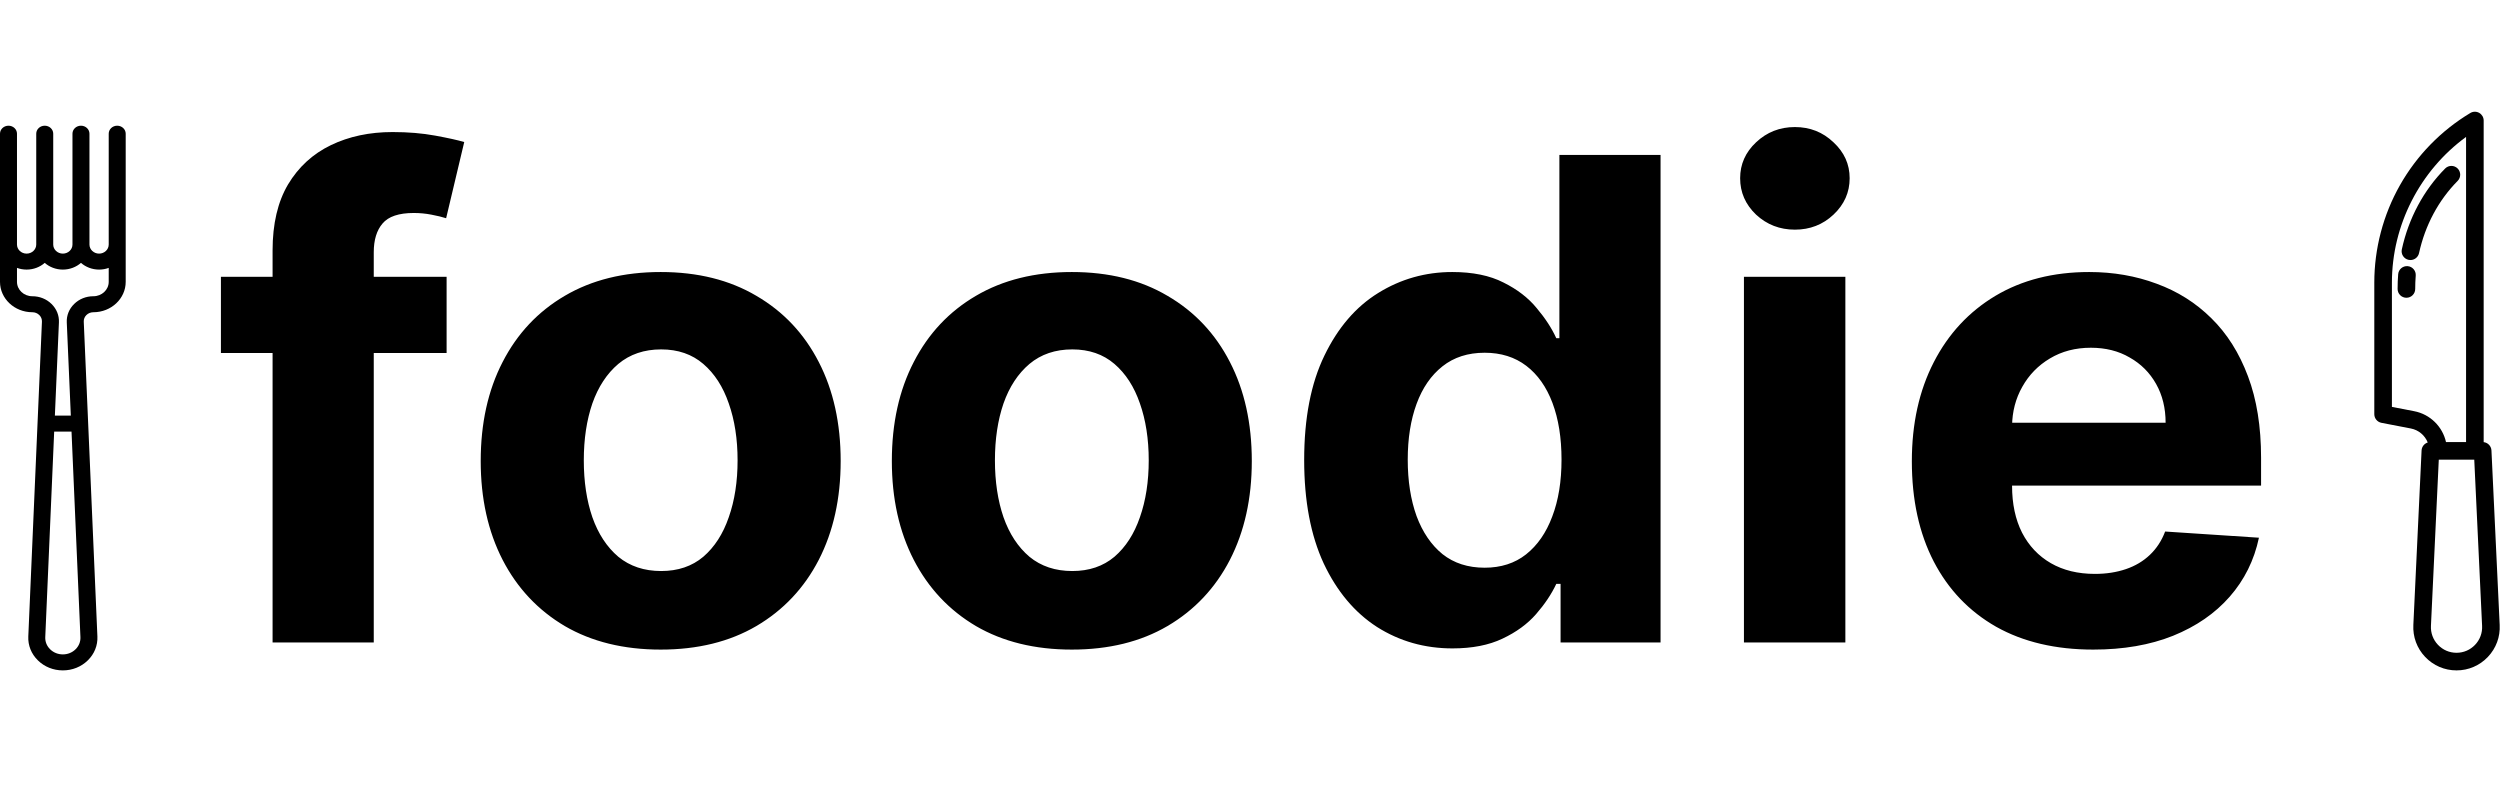 <svg width="179" height="58" viewBox="0 0 179 58" fill="none" xmlns="http://www.w3.org/2000/svg">
<path d="M8.392 9C8.056 9 7.784 9.256 7.784 9.572V17.51C7.784 17.867 7.475 18.159 7.095 18.159C6.715 18.159 6.405 17.867 6.405 17.51V9.572C6.405 9.256 6.133 9 5.797 9C5.461 9 5.189 9.256 5.189 9.572V17.51C5.189 17.867 4.88 18.159 4.5 18.159C4.12 18.159 3.811 17.867 3.811 17.51V9.572C3.811 9.256 3.539 9 3.203 9C2.867 9 2.595 9.256 2.595 9.572V17.51C2.595 17.867 2.285 18.159 1.905 18.159C1.525 18.159 1.216 17.867 1.216 17.51V9.572C1.216 9.256 0.944 9 0.608 9C0.272 9 0 9.256 0 9.572V20.18C0 21.38 1.037 22.356 2.315 22.356C2.504 22.356 2.681 22.427 2.812 22.556C2.943 22.684 3.011 22.853 3.003 23.031L2.026 45.574C1.998 46.214 2.242 46.821 2.714 47.283C3.185 47.745 3.819 48 4.5 48C5.181 48 5.815 47.745 6.286 47.283C6.758 46.821 7.002 46.214 6.974 45.574L5.997 23.031C5.989 22.853 6.057 22.684 6.188 22.556C6.319 22.427 6.496 22.356 6.688 22.356C7.963 22.356 9 21.38 9 20.18V9.572C9 9.256 8.728 9 8.392 9ZM5.409 46.49C5.169 46.726 4.846 46.855 4.5 46.855C4.154 46.855 3.831 46.726 3.591 46.49C3.351 46.255 3.227 45.947 3.241 45.621L3.879 30.904H5.121L5.759 45.621C5.773 45.947 5.649 46.255 5.409 46.49ZM6.685 21.211C6.162 21.211 5.673 21.407 5.311 21.763C4.948 22.118 4.76 22.585 4.781 23.078L5.071 29.759H3.929L4.219 23.078C4.24 22.585 4.052 22.118 3.689 21.763C3.327 21.407 2.838 21.211 2.312 21.211C1.708 21.211 1.216 20.749 1.216 20.18V19.181C1.43 19.26 1.662 19.303 1.905 19.303C2.406 19.303 2.862 19.12 3.203 18.822C3.543 19.12 3.999 19.303 4.5 19.303C5.001 19.303 5.457 19.12 5.797 18.822C6.138 19.12 6.594 19.303 7.095 19.303C7.338 19.303 7.57 19.26 7.784 19.181V20.18C7.784 20.749 7.292 21.211 6.685 21.211Z" fill="black"/>
<path d="M31.977 19.818V25.273H15.818V19.818H31.977ZM19.517 46V17.926C19.517 16.028 19.886 14.454 20.625 13.204C21.375 11.954 22.398 11.017 23.693 10.392C24.989 9.767 26.46 9.455 28.108 9.455C29.222 9.455 30.239 9.54 31.159 9.71C32.091 9.881 32.784 10.034 33.239 10.171L31.943 15.625C31.659 15.534 31.307 15.449 30.886 15.369C30.477 15.29 30.057 15.25 29.625 15.25C28.557 15.25 27.812 15.5 27.392 16C26.972 16.489 26.761 17.176 26.761 18.062V46H19.517ZM47.305 46.511C44.658 46.511 42.368 45.949 40.436 44.824C38.516 43.688 37.033 42.108 35.987 40.085C34.942 38.051 34.419 35.693 34.419 33.011C34.419 30.307 34.942 27.943 35.987 25.921C37.033 23.886 38.516 22.307 40.436 21.182C42.368 20.046 44.658 19.477 47.305 19.477C49.953 19.477 52.237 20.046 54.158 21.182C56.09 22.307 57.578 23.886 58.624 25.921C59.669 27.943 60.192 30.307 60.192 33.011C60.192 35.693 59.669 38.051 58.624 40.085C57.578 42.108 56.09 43.688 54.158 44.824C52.237 45.949 49.953 46.511 47.305 46.511ZM47.34 40.886C48.544 40.886 49.55 40.545 50.356 39.864C51.163 39.17 51.771 38.227 52.18 37.034C52.601 35.841 52.811 34.483 52.811 32.96C52.811 31.438 52.601 30.079 52.18 28.886C51.771 27.693 51.163 26.75 50.356 26.057C49.55 25.364 48.544 25.017 47.34 25.017C46.124 25.017 45.101 25.364 44.271 26.057C43.453 26.75 42.834 27.693 42.413 28.886C42.004 30.079 41.8 31.438 41.8 32.96C41.8 34.483 42.004 35.841 42.413 37.034C42.834 38.227 43.453 39.17 44.271 39.864C45.101 40.545 46.124 40.886 47.34 40.886ZM76.743 46.511C74.095 46.511 71.805 45.949 69.874 44.824C67.953 43.688 66.47 42.108 65.425 40.085C64.379 38.051 63.856 35.693 63.856 33.011C63.856 30.307 64.379 27.943 65.425 25.921C66.47 23.886 67.953 22.307 69.874 21.182C71.805 20.046 74.095 19.477 76.743 19.477C79.391 19.477 81.675 20.046 83.595 21.182C85.527 22.307 87.016 23.886 88.061 25.921C89.106 27.943 89.629 30.307 89.629 33.011C89.629 35.693 89.106 38.051 88.061 40.085C87.016 42.108 85.527 43.688 83.595 44.824C81.675 45.949 79.391 46.511 76.743 46.511ZM76.777 40.886C77.981 40.886 78.987 40.545 79.794 39.864C80.601 39.17 81.209 38.227 81.618 37.034C82.038 35.841 82.249 34.483 82.249 32.96C82.249 31.438 82.038 30.079 81.618 28.886C81.209 27.693 80.601 26.75 79.794 26.057C78.987 25.364 77.981 25.017 76.777 25.017C75.561 25.017 74.538 25.364 73.709 26.057C72.891 26.75 72.271 27.693 71.851 28.886C71.442 30.079 71.237 31.438 71.237 32.96C71.237 34.483 71.442 35.841 71.851 37.034C72.271 38.227 72.891 39.17 73.709 39.864C74.538 40.545 75.561 40.886 76.777 40.886ZM103.999 46.426C102.01 46.426 100.209 45.915 98.595 44.892C96.993 43.858 95.72 42.341 94.777 40.341C93.845 38.33 93.379 35.864 93.379 32.943C93.379 29.943 93.862 27.449 94.828 25.46C95.794 23.46 97.078 21.966 98.68 20.977C100.294 19.977 102.061 19.477 103.982 19.477C105.447 19.477 106.669 19.727 107.646 20.227C108.635 20.716 109.43 21.329 110.033 22.068C110.646 22.796 111.112 23.511 111.43 24.216H111.652V11.091H118.896V46H111.737V41.807H111.43C111.089 42.534 110.607 43.256 109.982 43.972C109.368 44.676 108.567 45.261 107.578 45.727C106.601 46.193 105.408 46.426 103.999 46.426ZM106.3 40.648C107.47 40.648 108.459 40.33 109.266 39.693C110.084 39.045 110.709 38.142 111.141 36.983C111.584 35.824 111.805 34.466 111.805 32.909C111.805 31.352 111.589 30 111.158 28.852C110.726 27.704 110.101 26.818 109.283 26.193C108.464 25.568 107.47 25.256 106.3 25.256C105.107 25.256 104.101 25.579 103.283 26.227C102.464 26.875 101.845 27.773 101.425 28.921C101.004 30.068 100.794 31.398 100.794 32.909C100.794 34.432 101.004 35.778 101.425 36.949C101.857 38.108 102.476 39.017 103.283 39.676C104.101 40.324 105.107 40.648 106.3 40.648ZM124.866 46V19.818H132.128V46H124.866ZM128.514 16.443C127.435 16.443 126.509 16.085 125.736 15.369C124.974 14.642 124.594 13.773 124.594 12.761C124.594 11.761 124.974 10.903 125.736 10.188C126.509 9.46 127.435 9.097 128.514 9.097C129.594 9.097 130.514 9.46 131.276 10.188C132.048 10.903 132.435 11.761 132.435 12.761C132.435 13.773 132.048 14.642 131.276 15.369C130.514 16.085 129.594 16.443 128.514 16.443ZM149.876 46.511C147.183 46.511 144.865 45.966 142.922 44.875C140.99 43.773 139.501 42.216 138.456 40.205C137.411 38.182 136.888 35.79 136.888 33.028C136.888 30.335 137.411 27.972 138.456 25.938C139.501 23.903 140.973 22.318 142.871 21.182C144.78 20.046 147.018 19.477 149.587 19.477C151.314 19.477 152.922 19.756 154.411 20.312C155.911 20.858 157.217 21.682 158.331 22.784C159.456 23.886 160.331 25.273 160.956 26.943C161.581 28.602 161.893 30.546 161.893 32.773V34.767H139.786V30.267H155.058C155.058 29.222 154.831 28.296 154.376 27.489C153.922 26.682 153.291 26.051 152.484 25.597C151.689 25.131 150.763 24.898 149.706 24.898C148.604 24.898 147.626 25.153 146.774 25.665C145.933 26.165 145.274 26.841 144.797 27.693C144.32 28.534 144.075 29.472 144.064 30.506V34.784C144.064 36.08 144.303 37.199 144.78 38.142C145.268 39.085 145.956 39.812 146.842 40.324C147.729 40.835 148.78 41.091 149.996 41.091C150.803 41.091 151.541 40.977 152.212 40.75C152.882 40.523 153.456 40.182 153.933 39.727C154.411 39.273 154.774 38.716 155.024 38.057L161.74 38.5C161.399 40.114 160.7 41.523 159.643 42.727C158.598 43.92 157.246 44.852 155.587 45.523C153.939 46.182 152.036 46.511 149.876 46.511Z" fill="black"/>
<path d="M175.968 12.953C174.597 14.338 173.641 16.126 173.203 18.123C173.138 18.418 172.877 18.619 172.587 18.619C172.543 18.619 172.497 18.614 172.452 18.604C172.111 18.529 171.896 18.193 171.971 17.853C172.46 15.622 173.533 13.621 175.072 12.066C175.317 11.818 175.716 11.816 175.964 12.061C176.211 12.306 176.213 12.705 175.968 12.953ZM172.386 19.056C172.038 19.029 171.735 19.289 171.709 19.636C171.682 19.982 171.668 20.337 171.668 20.689C171.668 21.037 171.95 21.32 172.299 21.32C172.647 21.32 172.929 21.037 172.929 20.689C172.929 20.369 172.941 20.048 172.966 19.733C172.993 19.386 172.733 19.083 172.386 19.056ZM178.132 47.035C177.541 47.657 176.744 48 175.887 48C175.029 48 174.232 47.657 173.641 47.035C173.051 46.413 172.751 45.599 172.796 44.742L173.385 32.253C173.398 31.983 173.58 31.759 173.826 31.682C173.625 31.177 173.178 30.788 172.619 30.68L170.511 30.274C170.214 30.217 170 29.957 170 29.655V20.235C170 17.794 170.636 15.381 171.838 13.257C173.041 11.132 174.783 9.346 176.876 8.09C177.071 7.973 177.314 7.97 177.511 8.082C177.709 8.194 177.831 8.403 177.831 8.63V31.657C178.134 31.692 178.373 31.942 178.388 32.253L178.977 44.746C179.022 45.599 178.722 46.413 178.132 47.035ZM175.134 31.652H176.57V9.804C173.27 12.214 171.261 16.113 171.261 20.235V29.134L172.857 29.442C174.005 29.663 174.887 30.549 175.134 31.652ZM177.718 44.809L177.157 32.913H174.617L174.056 44.805C174.029 45.316 174.207 45.799 174.556 46.167C174.906 46.536 175.379 46.739 175.887 46.739C176.395 46.739 176.867 46.536 177.217 46.167C177.567 45.799 177.745 45.316 177.718 44.809Z" fill="black"/>
</svg>
